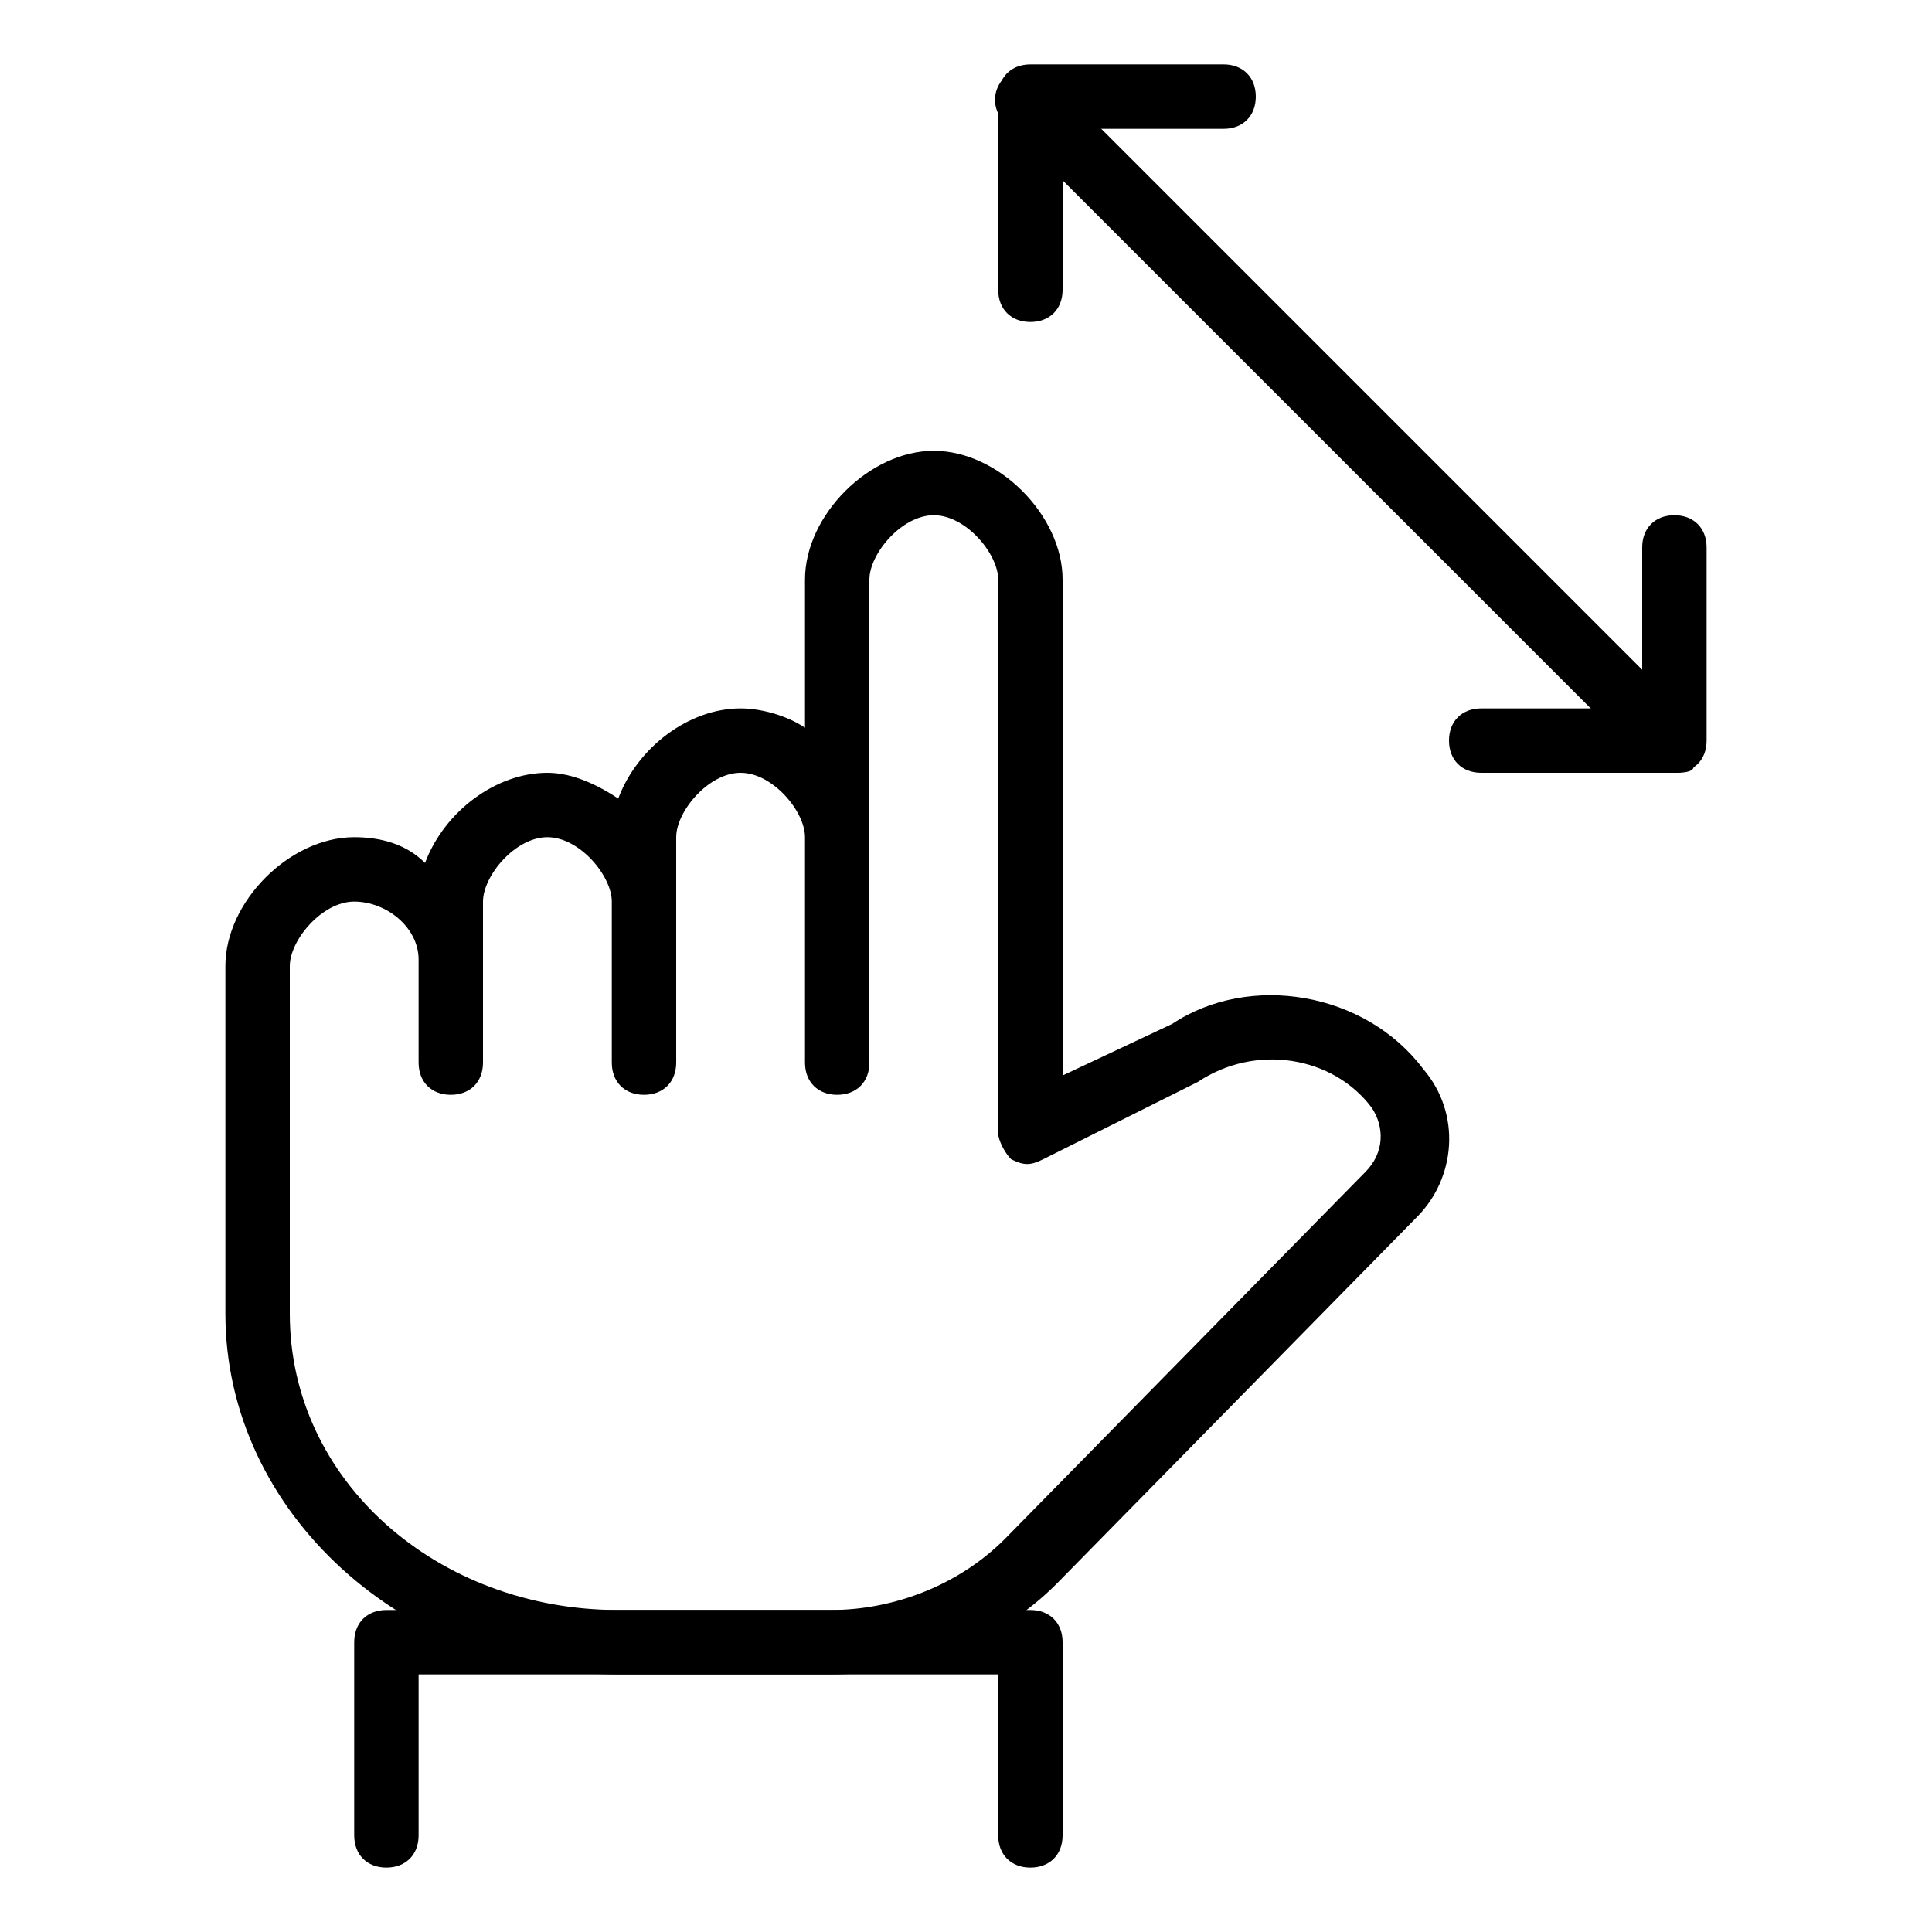 <?xml version="1.0" encoding="utf-8"?>
<!-- Generator: Adobe Illustrator 19.0.0, SVG Export Plug-In . SVG Version: 6.00 Build 0)  -->
<svg version="1.1" id="Layer_1" xmlns="http://www.w3.org/2000/svg" xmlns:xlink="http://www.w3.org/1999/xlink" x="0px" y="0px"
	 viewBox="0 0 30 30" style="enable-background:new 0 0 30 30;" xml:space="preserve">
<style type="text/css">
	.st0{fill:none;stroke:#000000;stroke-linecap:round;stroke-linejoin:round;stroke-miterlimit:10;}
</style>
<g>
	<g>
		<path d="M26,12c-0.1,0-0.3,0-0.4-0.1l-10-10c-0.2-0.2-0.2-0.5,0-0.7s0.5-0.2,0.7,0l10,10c0.2,0.2,0.2,0.5,0,0.7
			C26.3,12,26.1,12,26,12z"/>
	</g>
	<g>
		<path class="st0" d="M26.3,8.3"/>
	</g>
	<g>
		<path d="M26,12h-3c-0.3,0-0.5-0.2-0.5-0.5S22.7,11,23,11h2.5V8.5C25.5,8.2,25.7,8,26,8s0.5,0.2,0.5,0.5v3C26.5,11.8,26.3,12,26,12
			z"/>
	</g>
	<g>
		<path d="M16,5c-0.3,0-0.5-0.2-0.5-0.5v-3C15.5,1.2,15.7,1,16,1h3c0.3,0,0.5,0.2,0.5,0.5S19.3,2,19,2h-2.5v2.5
			C16.5,4.8,16.3,5,16,5z"/>
	</g>
	<g>
		<path d="M12.9,26H9.6c-3.3,0-6.1-2.5-6.1-5.6V15c0-1,1-2,2-2c0.4,0,0.8,0.1,1.1,0.4C6.9,12.6,7.7,12,8.5,12c0.4,0,0.8,0.2,1.1,0.4
			c0.3-0.8,1.1-1.4,1.9-1.4c0.3,0,0.7,0.1,1,0.3V9c0-1,1-2,2-2s2,1,2,2v7.7l1.7-0.8c1.2-0.8,3-0.5,3.9,0.7c0.6,0.7,0.5,1.7-0.1,2.3
			l-5.6,5.7C15.5,25.5,14.2,26,12.9,26z M5.5,14c-0.5,0-1,0.6-1,1v5.4c0,2.6,2.3,4.6,5.1,4.6h3.3c1,0,2-0.4,2.7-1.1l5.6-5.7
			c0.3-0.3,0.3-0.7,0.1-1c-0.6-0.8-1.8-1-2.7-0.4L16.2,18c-0.2,0.1-0.3,0.1-0.5,0c-0.1-0.1-0.2-0.3-0.2-0.4V9c0-0.4-0.5-1-1-1
			s-1,0.6-1,1v7.5c0,0.3-0.2,0.5-0.5,0.5s-0.5-0.2-0.5-0.5V13c0-0.4-0.5-1-1-1s-1,0.6-1,1v3.5c0,0.3-0.2,0.5-0.5,0.5
			s-0.5-0.2-0.5-0.5V14c0-0.4-0.5-1-1-1s-1,0.6-1,1v2.5C7.5,16.8,7.3,17,7,17s-0.5-0.2-0.5-0.5v-1.6C6.5,14.4,6,14,5.5,14z"/>
	</g>
	<g>
		<path d="M16,29c-0.3,0-0.5-0.2-0.5-0.5V26h-9v2.5C6.5,28.8,6.3,29,6,29s-0.5-0.2-0.5-0.5v-3C5.5,25.2,5.7,25,6,25h10
			c0.3,0,0.5,0.2,0.5,0.5v3C16.5,28.8,16.3,29,16,29z"/>
	</g>
</g>
</svg>
